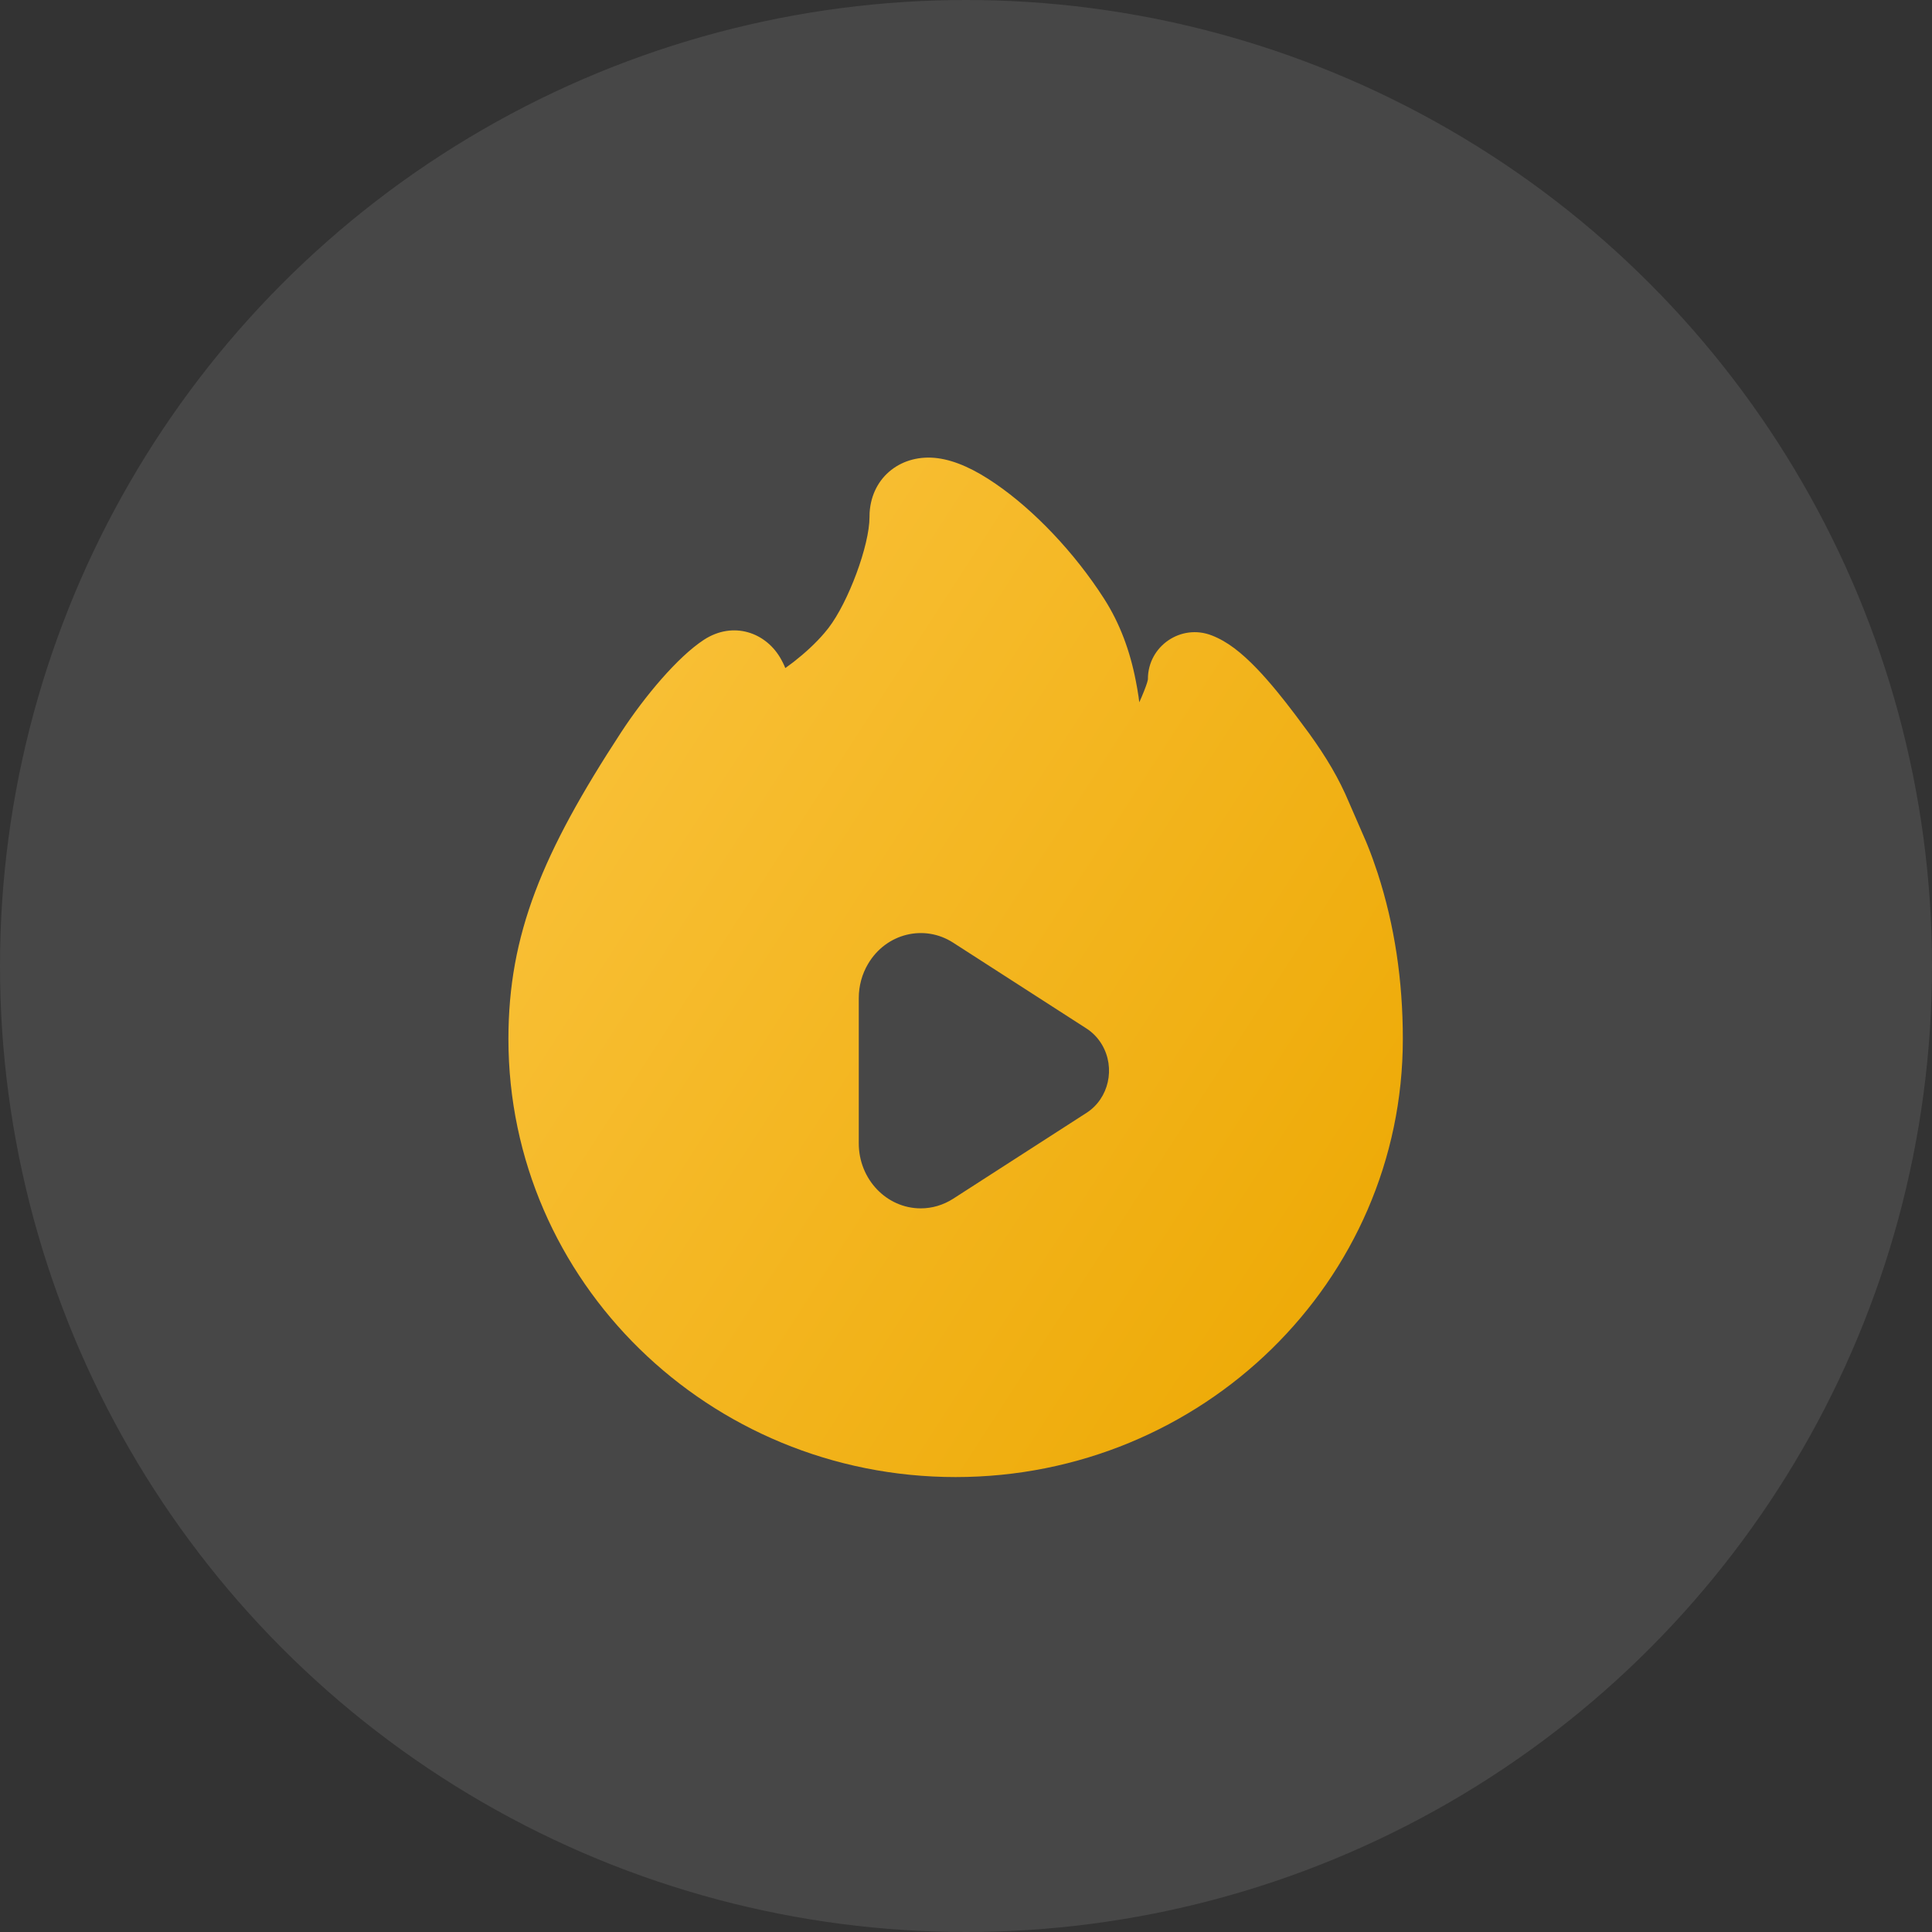 <svg width="38" height="38" viewBox="0 0 38 38" fill="none" xmlns="http://www.w3.org/2000/svg">
<rect x="0" y="0" width="38" height="38" fill="#333333" stroke="none"/>
<ellipse cx="19" cy="19" rx="19" ry="19" fill="white" fill-opacity="0.1"/>
<path fill-rule="evenodd" clip-rule="evenodd" d="M26.867 16.55L26.903 16.638C26.971 16.806 27.032 16.977 27.095 17.168C27.429 18.195 27.592 19.281 27.592 20.436C27.592 25.199 23.649 29.052 18.796 29.052C13.943 29.052 10 25.199 10 20.436C10 18.377 10.669 16.773 12.215 14.406C12.687 13.685 13.334 12.918 13.843 12.585C14.418 12.209 15.074 12.434 15.368 12.976C15.39 13.016 15.409 13.054 15.426 13.092L15.446 13.14L15.606 13.022C15.834 12.844 16.046 12.649 16.211 12.455L16.292 12.356C16.688 11.843 17.102 10.723 17.102 10.171L17.104 10.086C17.148 9.365 17.746 8.921 18.441 9.012C18.8 9.059 19.179 9.238 19.584 9.517C20.333 10.031 21.131 10.863 21.716 11.776C22.025 12.258 22.226 12.8 22.341 13.397C22.361 13.498 22.378 13.598 22.393 13.697L22.408 13.813L22.455 13.707C22.523 13.547 22.566 13.427 22.576 13.374L22.578 13.355C22.578 12.707 23.23 12.262 23.834 12.498C24.144 12.618 24.419 12.838 24.721 13.151C24.849 13.284 24.979 13.433 25.115 13.598C25.239 13.749 25.329 13.865 25.473 14.054L25.745 14.42C26.09 14.898 26.337 15.315 26.535 15.787L26.867 16.55ZM16.891 19.631C16.891 19.393 16.954 19.16 17.074 18.958C17.427 18.359 18.176 18.173 18.747 18.541L21.371 20.23C21.494 20.31 21.598 20.418 21.674 20.547C21.945 21.006 21.808 21.607 21.371 21.888L18.747 23.578C18.555 23.701 18.335 23.767 18.11 23.767C17.438 23.767 16.891 23.195 16.891 22.488V19.631Z" fill="url(#paint0_linear_11686_26134)"/>
<defs>
<linearGradient id="paint0_linear_11686_26134" x1="11.599" y1="9" x2="32.023" y2="22.194" gradientUnits="userSpaceOnUse">
<stop stop-color="#FAC33D"/>
<stop offset="1" stop-color="#ECA700"/>
</linearGradient>
</defs>
</svg>
